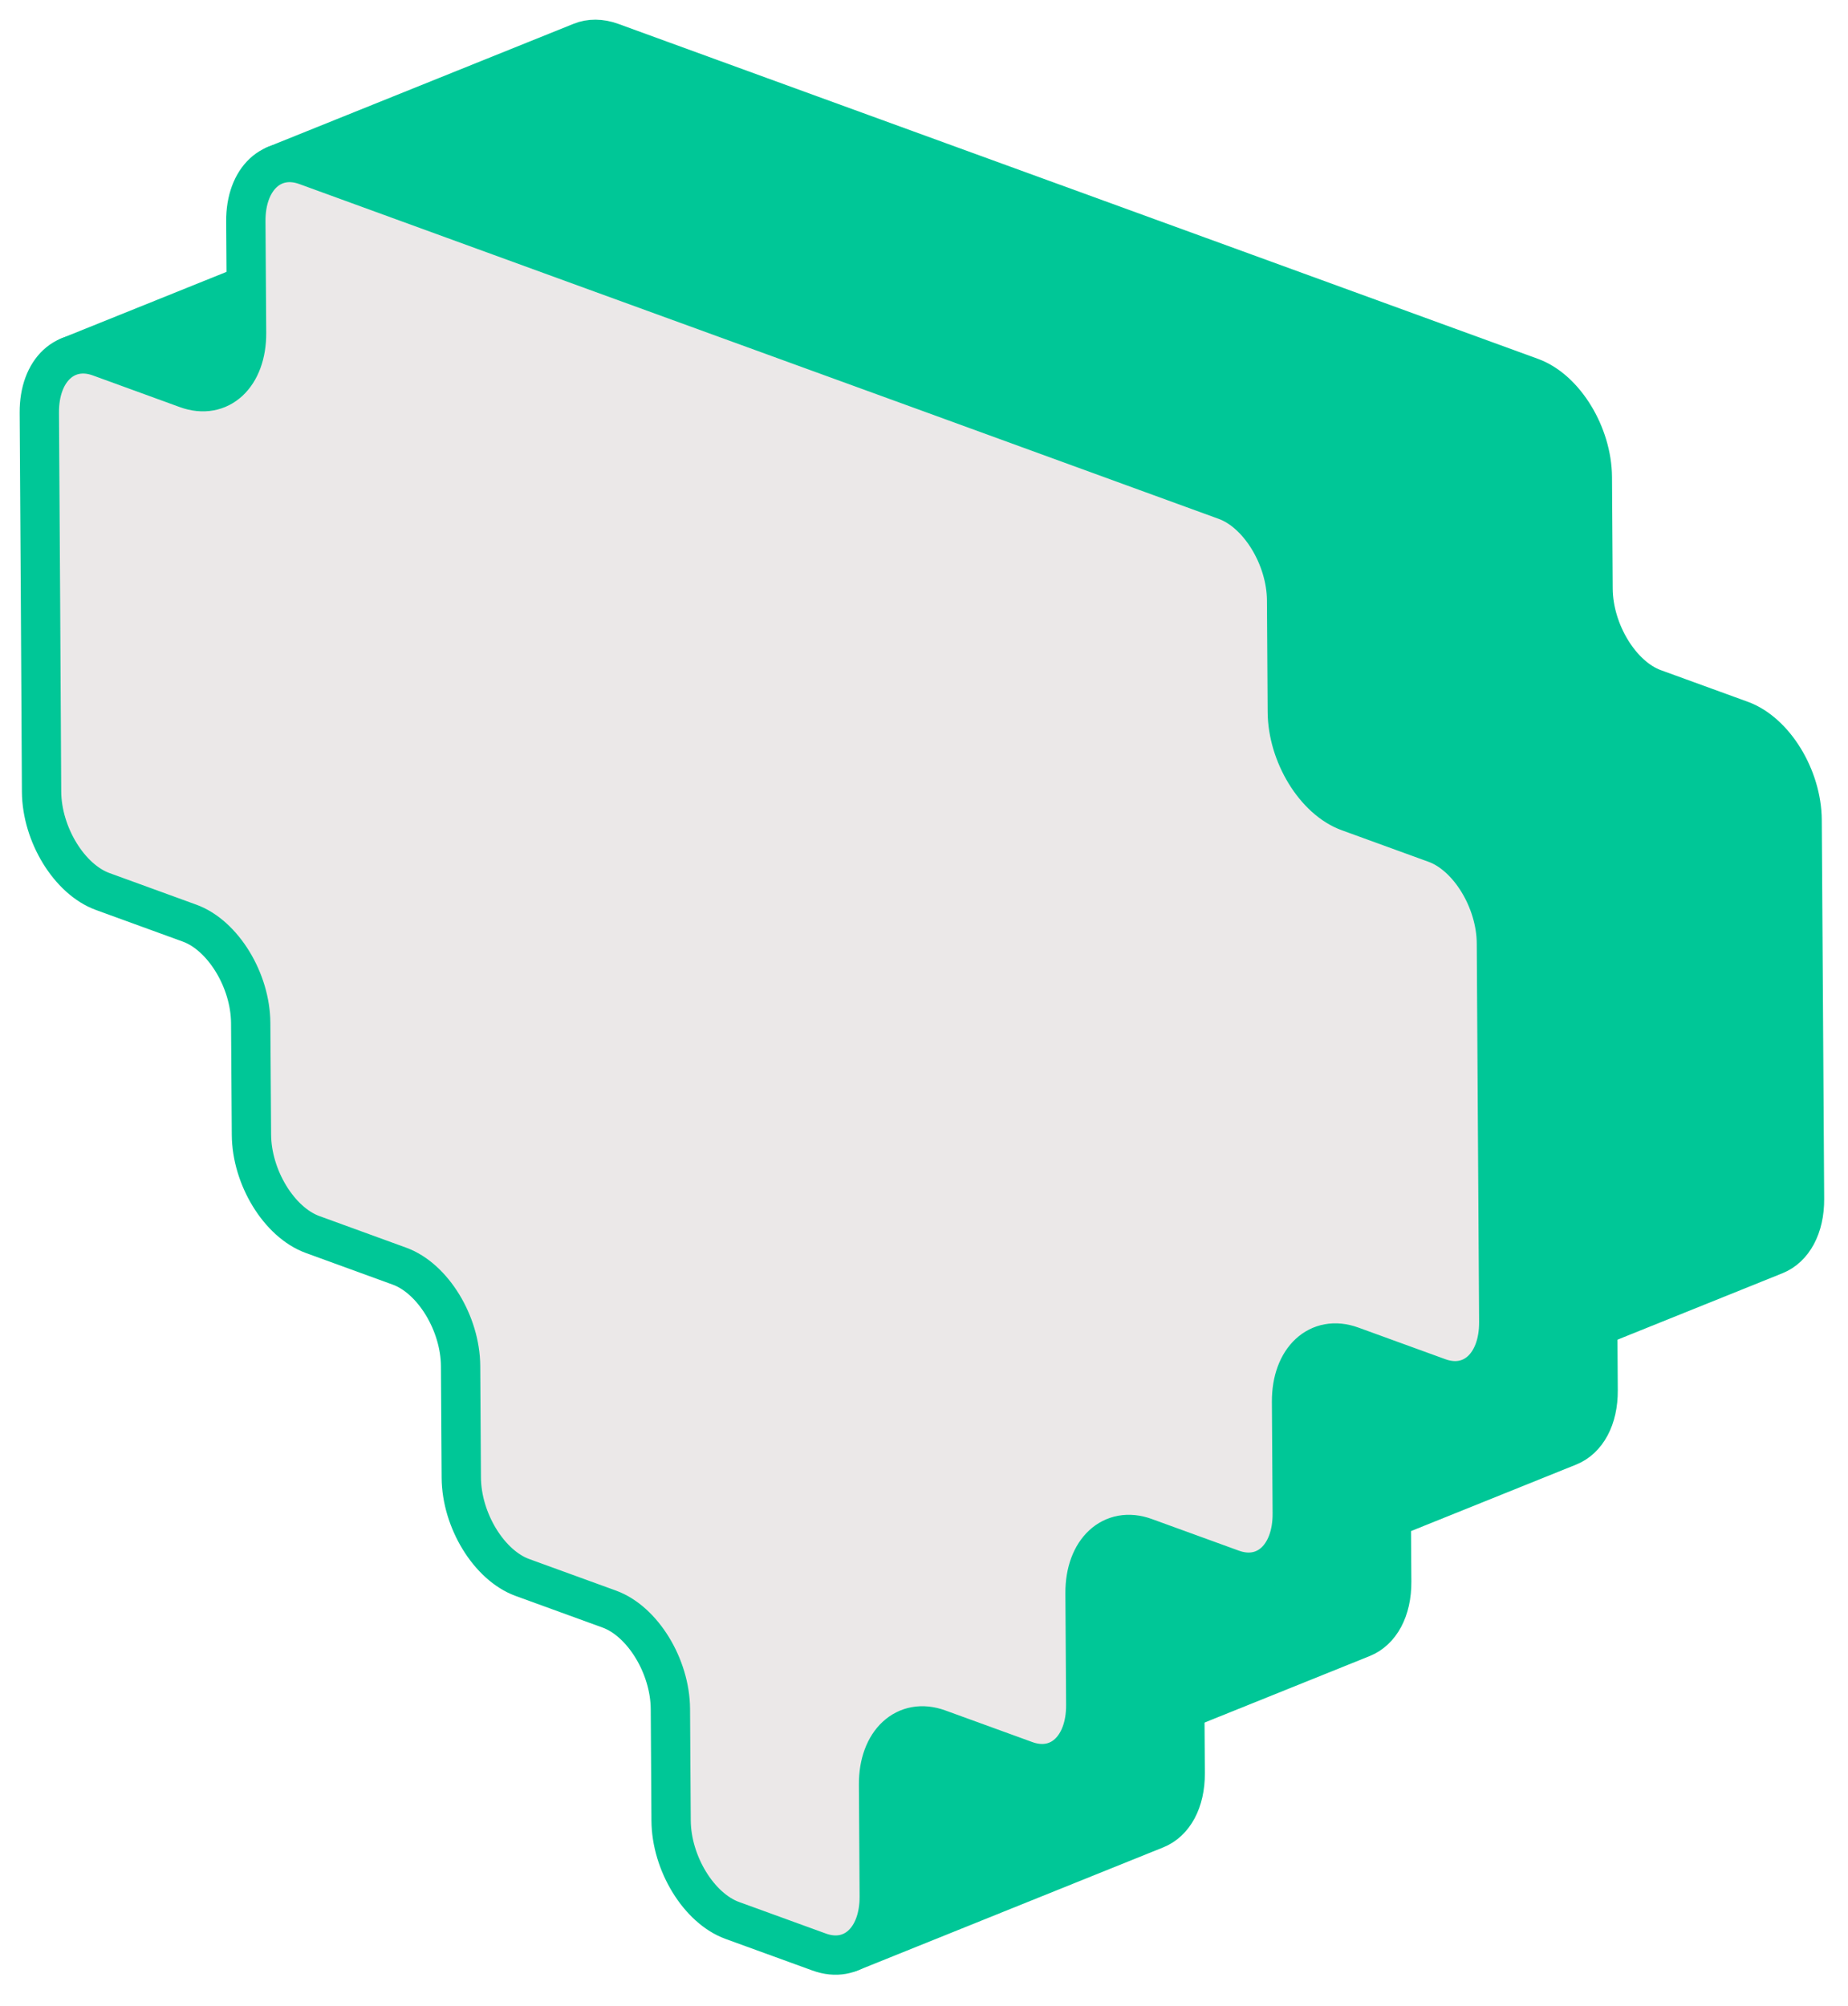 <svg width="47" height="51" viewBox="0 0 47 51" fill="none" xmlns="http://www.w3.org/2000/svg">
<path d="M12.52 6.751L10.305 5.945C10.02 5.841 9.753 5.845 9.523 5.937L1.747 9.068C1.976 8.976 2.244 8.973 2.53 9.077L4.744 9.883C5.03 9.987 5.297 9.983 5.527 9.891L13.302 6.76C13.072 6.852 12.805 6.855 12.52 6.751Z" fill="#00C797" stroke="#00C797" stroke-miterlimit="10" stroke-linecap="round" stroke-linejoin="round"/>
<path d="M30.872 40.819L23.094 43.95C22.644 44.132 22.344 44.655 22.347 45.376L22.366 48.213C22.371 48.935 22.07 49.457 21.622 49.639L29.399 46.507C29.849 46.326 30.148 45.804 30.143 45.082L30.125 42.244C30.121 41.524 30.422 41 30.872 40.819Z" fill="#00C797" stroke="#00C797" stroke-miterlimit="10" stroke-linecap="round" stroke-linejoin="round"/>
<path d="M36.124 35.953L28.346 39.084C27.896 39.266 27.596 39.789 27.599 40.51L27.618 43.347C27.623 44.069 27.322 44.592 26.874 44.773L34.651 41.642C35.101 41.46 35.4 40.938 35.395 40.216L35.376 37.378C35.371 36.657 35.672 36.133 36.124 35.953Z" fill="#00C797" stroke="#00C797" stroke-miterlimit="10" stroke-linecap="round" stroke-linejoin="round"/>
<path d="M15.287 6.941L11.534 5.574L7.782 4.208C7.496 4.103 7.229 4.107 6.999 4.199L14.775 1.069C15.003 0.977 15.272 0.974 15.557 1.078L19.31 2.445L23.062 3.811L31.439 6.86L35.192 8.227L38.944 9.594C39.794 9.903 40.491 11.046 40.498 12.133L40.516 14.97C40.523 16.06 41.223 17.202 42.069 17.509L44.28 18.313C45.13 18.622 45.827 19.765 45.833 20.852L45.864 25.667L45.894 30.483C45.899 31.205 45.598 31.727 45.15 31.908L37.373 35.039C37.823 34.858 38.122 34.336 38.117 33.614L38.086 28.799L38.056 23.983C38.05 22.897 37.351 21.753 36.503 21.445L34.292 20.64C33.446 20.331 32.745 19.191 32.739 18.102L32.72 15.264C32.714 14.178 32.015 13.034 31.167 12.725L27.415 11.359L23.662 9.992L15.287 6.941Z" fill="#00C797" stroke="#00C797" stroke-miterlimit="10" stroke-linecap="round" stroke-linejoin="round"/>
<path d="M41.374 31.085L33.597 34.217C33.147 34.398 32.846 34.922 32.849 35.642L32.868 38.48C32.873 39.202 32.572 39.724 32.124 39.905L39.901 36.774C40.351 36.593 40.65 36.071 40.645 35.349L40.627 32.511C40.623 31.791 40.924 31.267 41.374 31.085Z" fill="#00C797" stroke="#00C797" stroke-miterlimit="10" stroke-linecap="round" stroke-linejoin="round"/>
<path d="M23.664 9.99L27.416 11.357L31.169 12.724C32.018 13.033 32.715 14.176 32.722 15.262L32.74 18.1C32.747 19.19 33.447 20.331 34.294 20.639L36.505 21.443C37.354 21.752 38.051 22.895 38.058 23.982L38.088 28.797L38.118 33.612C38.125 34.702 37.438 35.338 36.589 35.029L34.377 34.225C33.531 33.916 32.841 34.556 32.848 35.642L32.866 38.48C32.873 39.57 32.186 40.206 31.337 39.897L29.125 39.093C28.279 38.784 27.589 39.423 27.596 40.51L27.614 43.347C27.621 44.437 26.934 45.073 26.085 44.764L23.873 43.96C23.027 43.651 22.337 44.291 22.344 45.377L22.362 48.215C22.369 49.305 21.682 49.941 20.833 49.632L18.621 48.828C17.775 48.519 17.075 47.379 17.068 46.289L17.05 43.452C17.043 42.365 16.345 41.222 15.497 40.913L13.286 40.109C12.439 39.8 11.739 38.66 11.732 37.57L11.714 34.732C11.707 33.646 11.009 32.503 10.162 32.194L7.948 31.388C7.102 31.079 6.401 29.939 6.395 28.849L6.376 26.011C6.37 24.925 5.671 23.782 4.825 23.473L2.61 22.667C1.764 22.358 1.064 21.218 1.057 20.128L1.03 15.309L1 10.492C0.993 9.406 1.682 8.768 2.53 9.075L4.744 9.881C5.591 10.19 6.277 9.554 6.271 8.464L6.252 5.626C6.245 4.54 6.934 3.9 7.782 4.209L11.534 5.576L15.287 6.943L23.664 9.99Z" fill="#EBE8E8" stroke="#00C797" stroke-miterlimit="10" stroke-linecap="round" stroke-linejoin="round"/>
</svg>

